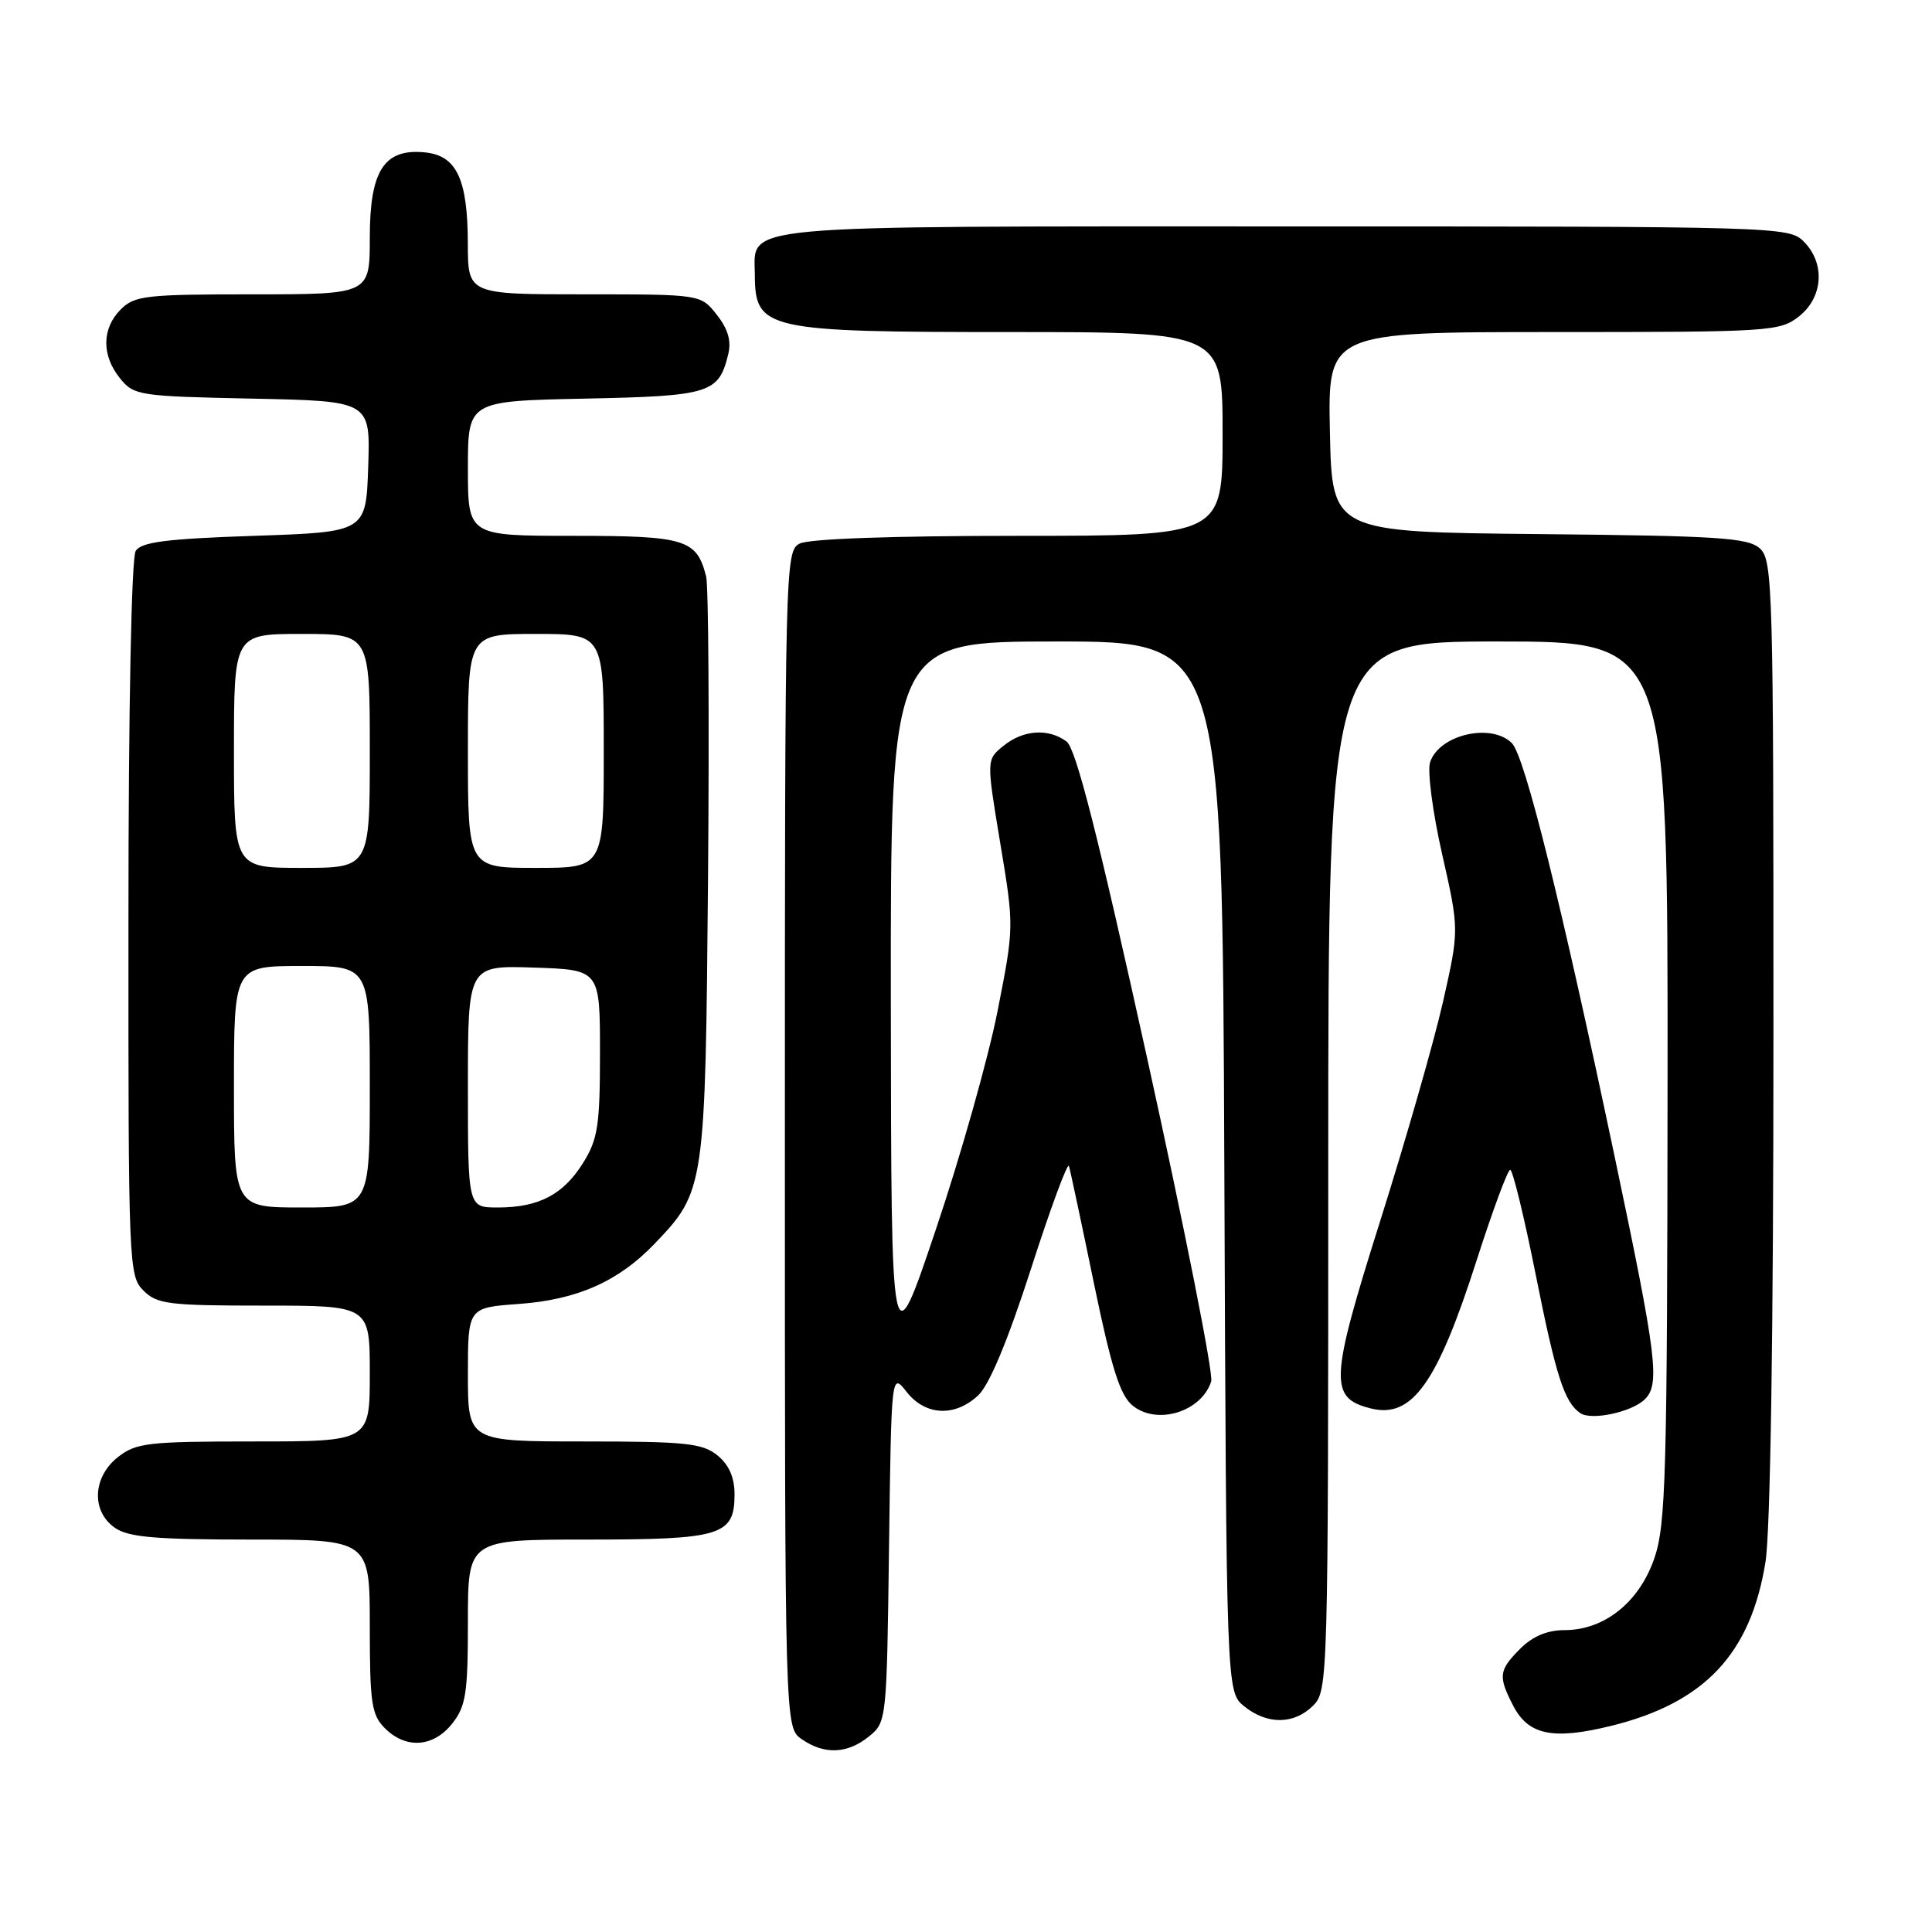 <?xml version="1.0" encoding="UTF-8" standalone="no"?>
<!DOCTYPE svg PUBLIC "-//W3C//DTD SVG 1.1//EN" "http://www.w3.org/Graphics/SVG/1.1/DTD/svg11.dtd" >
<svg xmlns="http://www.w3.org/2000/svg" xmlns:xlink="http://www.w3.org/1999/xlink" version="1.1" viewBox="0 0 256 256">
 <g >
 <path fill="currentColor"
d=" M 115.14 230.09 C 117.48 228.20 117.50 227.98 117.80 205.02 C 118.11 181.86 118.11 181.86 120.13 184.43 C 122.62 187.60 126.53 187.79 129.63 184.88 C 131.10 183.50 133.56 177.59 136.61 168.13 C 139.20 160.08 141.47 153.95 141.64 154.50 C 141.81 155.05 143.30 162.03 144.94 170.00 C 147.28 181.31 148.41 184.88 150.07 186.24 C 153.31 188.89 159.21 187.07 160.49 183.04 C 160.80 182.07 156.99 162.87 152.04 140.38 C 145.46 110.55 142.56 99.16 141.32 98.25 C 138.90 96.47 135.59 96.70 132.96 98.83 C 130.70 100.66 130.70 100.66 132.54 111.73 C 134.38 122.79 134.38 122.82 132.17 134.03 C 130.95 140.20 127.29 153.18 124.02 162.87 C 118.09 180.50 118.09 180.50 118.04 132.75 C 118.00 85.00 118.00 85.00 139.98 85.00 C 161.96 85.00 161.96 85.00 162.23 154.59 C 162.50 224.18 162.50 224.18 164.86 226.09 C 167.91 228.56 171.48 228.52 174.00 226.00 C 175.96 224.04 176.00 222.67 176.00 154.50 C 176.00 85.00 176.00 85.00 198.50 85.00 C 221.00 85.00 221.00 85.00 220.96 143.25 C 220.92 195.47 220.74 202.01 219.21 206.48 C 217.21 212.30 212.59 216.00 207.31 216.00 C 205.03 216.00 203.10 216.81 201.45 218.45 C 198.58 221.33 198.49 222.11 200.52 226.04 C 202.53 229.92 205.80 230.58 213.51 228.68 C 225.86 225.63 231.97 219.15 233.93 207.00 C 234.59 202.96 234.99 176.64 234.99 137.40 C 235.00 77.77 234.90 74.22 233.19 72.67 C 231.62 71.25 227.71 71.00 203.94 70.77 C 176.50 70.50 176.50 70.50 176.22 57.25 C 175.94 44.00 175.94 44.00 205.84 44.00 C 234.57 44.00 235.83 43.92 238.37 41.93 C 241.59 39.39 241.88 34.88 239.00 32.00 C 237.04 30.04 235.67 30.00 170.33 30.00 C 96.46 30.00 99.98 29.68 100.02 36.40 C 100.05 43.70 101.38 44.00 133.93 44.00 C 162.00 44.00 162.00 44.00 162.00 57.50 C 162.00 71.00 162.00 71.00 134.93 71.00 C 118.19 71.00 107.13 71.39 105.93 72.04 C 104.05 73.05 104.00 74.98 104.00 150.98 C 104.00 228.89 104.00 228.89 106.22 230.44 C 109.20 232.53 112.28 232.41 115.14 230.09 Z  M 59.93 228.37 C 61.74 226.07 62.00 224.34 62.00 214.87 C 62.00 204.00 62.00 204.00 77.81 204.00 C 95.61 204.00 97.33 203.47 97.33 197.99 C 97.33 195.76 96.59 194.09 95.06 192.84 C 93.06 191.23 90.86 191.00 77.39 191.00 C 62.00 191.00 62.00 191.00 62.00 182.13 C 62.00 173.27 62.00 173.27 68.75 172.78 C 76.45 172.23 81.95 169.80 86.70 164.84 C 93.42 157.83 93.46 157.50 93.82 116.08 C 93.99 95.50 93.88 77.65 93.57 76.40 C 92.32 71.45 90.85 71.00 75.93 71.00 C 62.00 71.00 62.00 71.00 62.00 62.07 C 62.00 53.14 62.00 53.14 77.47 52.82 C 94.09 52.48 95.23 52.12 96.49 46.96 C 96.93 45.18 96.47 43.60 94.98 41.71 C 92.85 39.00 92.85 39.00 77.43 39.00 C 62.00 39.00 62.00 39.00 61.99 32.25 C 61.97 23.71 60.50 20.60 56.29 20.19 C 50.89 19.66 49.00 22.59 49.00 31.50 C 49.00 39.00 49.00 39.00 33.50 39.00 C 19.33 39.00 17.83 39.17 16.00 41.00 C 13.48 43.52 13.44 47.09 15.91 50.14 C 17.75 52.41 18.42 52.51 33.45 52.82 C 49.08 53.14 49.08 53.14 48.79 61.82 C 48.50 70.50 48.50 70.50 33.71 71.00 C 22.05 71.39 18.72 71.82 17.98 73.00 C 17.42 73.89 17.02 93.81 17.02 121.75 C 17.00 167.68 17.06 169.06 19.00 171.00 C 20.81 172.81 22.33 173.00 35.00 173.00 C 49.00 173.00 49.00 173.00 49.00 182.00 C 49.00 191.00 49.00 191.00 33.63 191.00 C 19.60 191.00 18.04 191.18 15.63 193.07 C 12.27 195.72 12.07 200.24 15.22 202.44 C 17.01 203.69 20.56 204.00 33.22 204.00 C 49.00 204.00 49.00 204.00 49.00 215.50 C 49.00 225.67 49.23 227.23 51.00 229.00 C 53.79 231.79 57.44 231.53 59.93 228.37 Z  M 217.91 185.45 C 220.00 183.46 219.56 179.92 214.00 153.50 C 206.86 119.60 202.04 100.18 200.33 98.47 C 197.59 95.73 190.65 97.36 189.49 101.02 C 189.12 102.19 189.84 107.67 191.09 113.18 C 193.36 123.21 193.36 123.21 191.19 132.81 C 189.99 138.09 186.25 151.13 182.88 161.79 C 176.21 182.92 176.09 185.23 181.62 186.62 C 187.10 188.00 190.43 183.34 195.67 166.98 C 197.78 160.41 199.77 155.02 200.11 155.01 C 200.44 155.01 201.95 161.19 203.46 168.75 C 206.18 182.38 207.28 185.80 209.40 187.25 C 210.87 188.25 216.15 187.13 217.91 185.45 Z  M 31.00 144.00 C 31.00 128.00 31.00 128.00 40.00 128.00 C 49.00 128.00 49.00 128.00 49.00 144.00 C 49.00 160.00 49.00 160.00 40.00 160.00 C 31.00 160.00 31.00 160.00 31.00 144.00 Z  M 62.00 143.96 C 62.00 127.92 62.00 127.92 70.75 128.21 C 79.50 128.50 79.50 128.50 79.50 139.50 C 79.50 149.13 79.22 150.94 77.27 154.08 C 74.65 158.29 71.39 160.00 65.95 160.00 C 62.00 160.00 62.00 160.00 62.00 143.96 Z  M 31.00 99.50 C 31.00 84.00 31.00 84.00 40.00 84.00 C 49.00 84.00 49.00 84.00 49.00 99.50 C 49.00 115.00 49.00 115.00 40.00 115.00 C 31.00 115.00 31.00 115.00 31.00 99.50 Z  M 62.00 99.50 C 62.00 84.00 62.00 84.00 71.00 84.00 C 80.00 84.00 80.00 84.00 80.00 99.50 C 80.00 115.00 80.00 115.00 71.00 115.00 C 62.00 115.00 62.00 115.00 62.00 99.50 Z "/>
</g>
</svg>